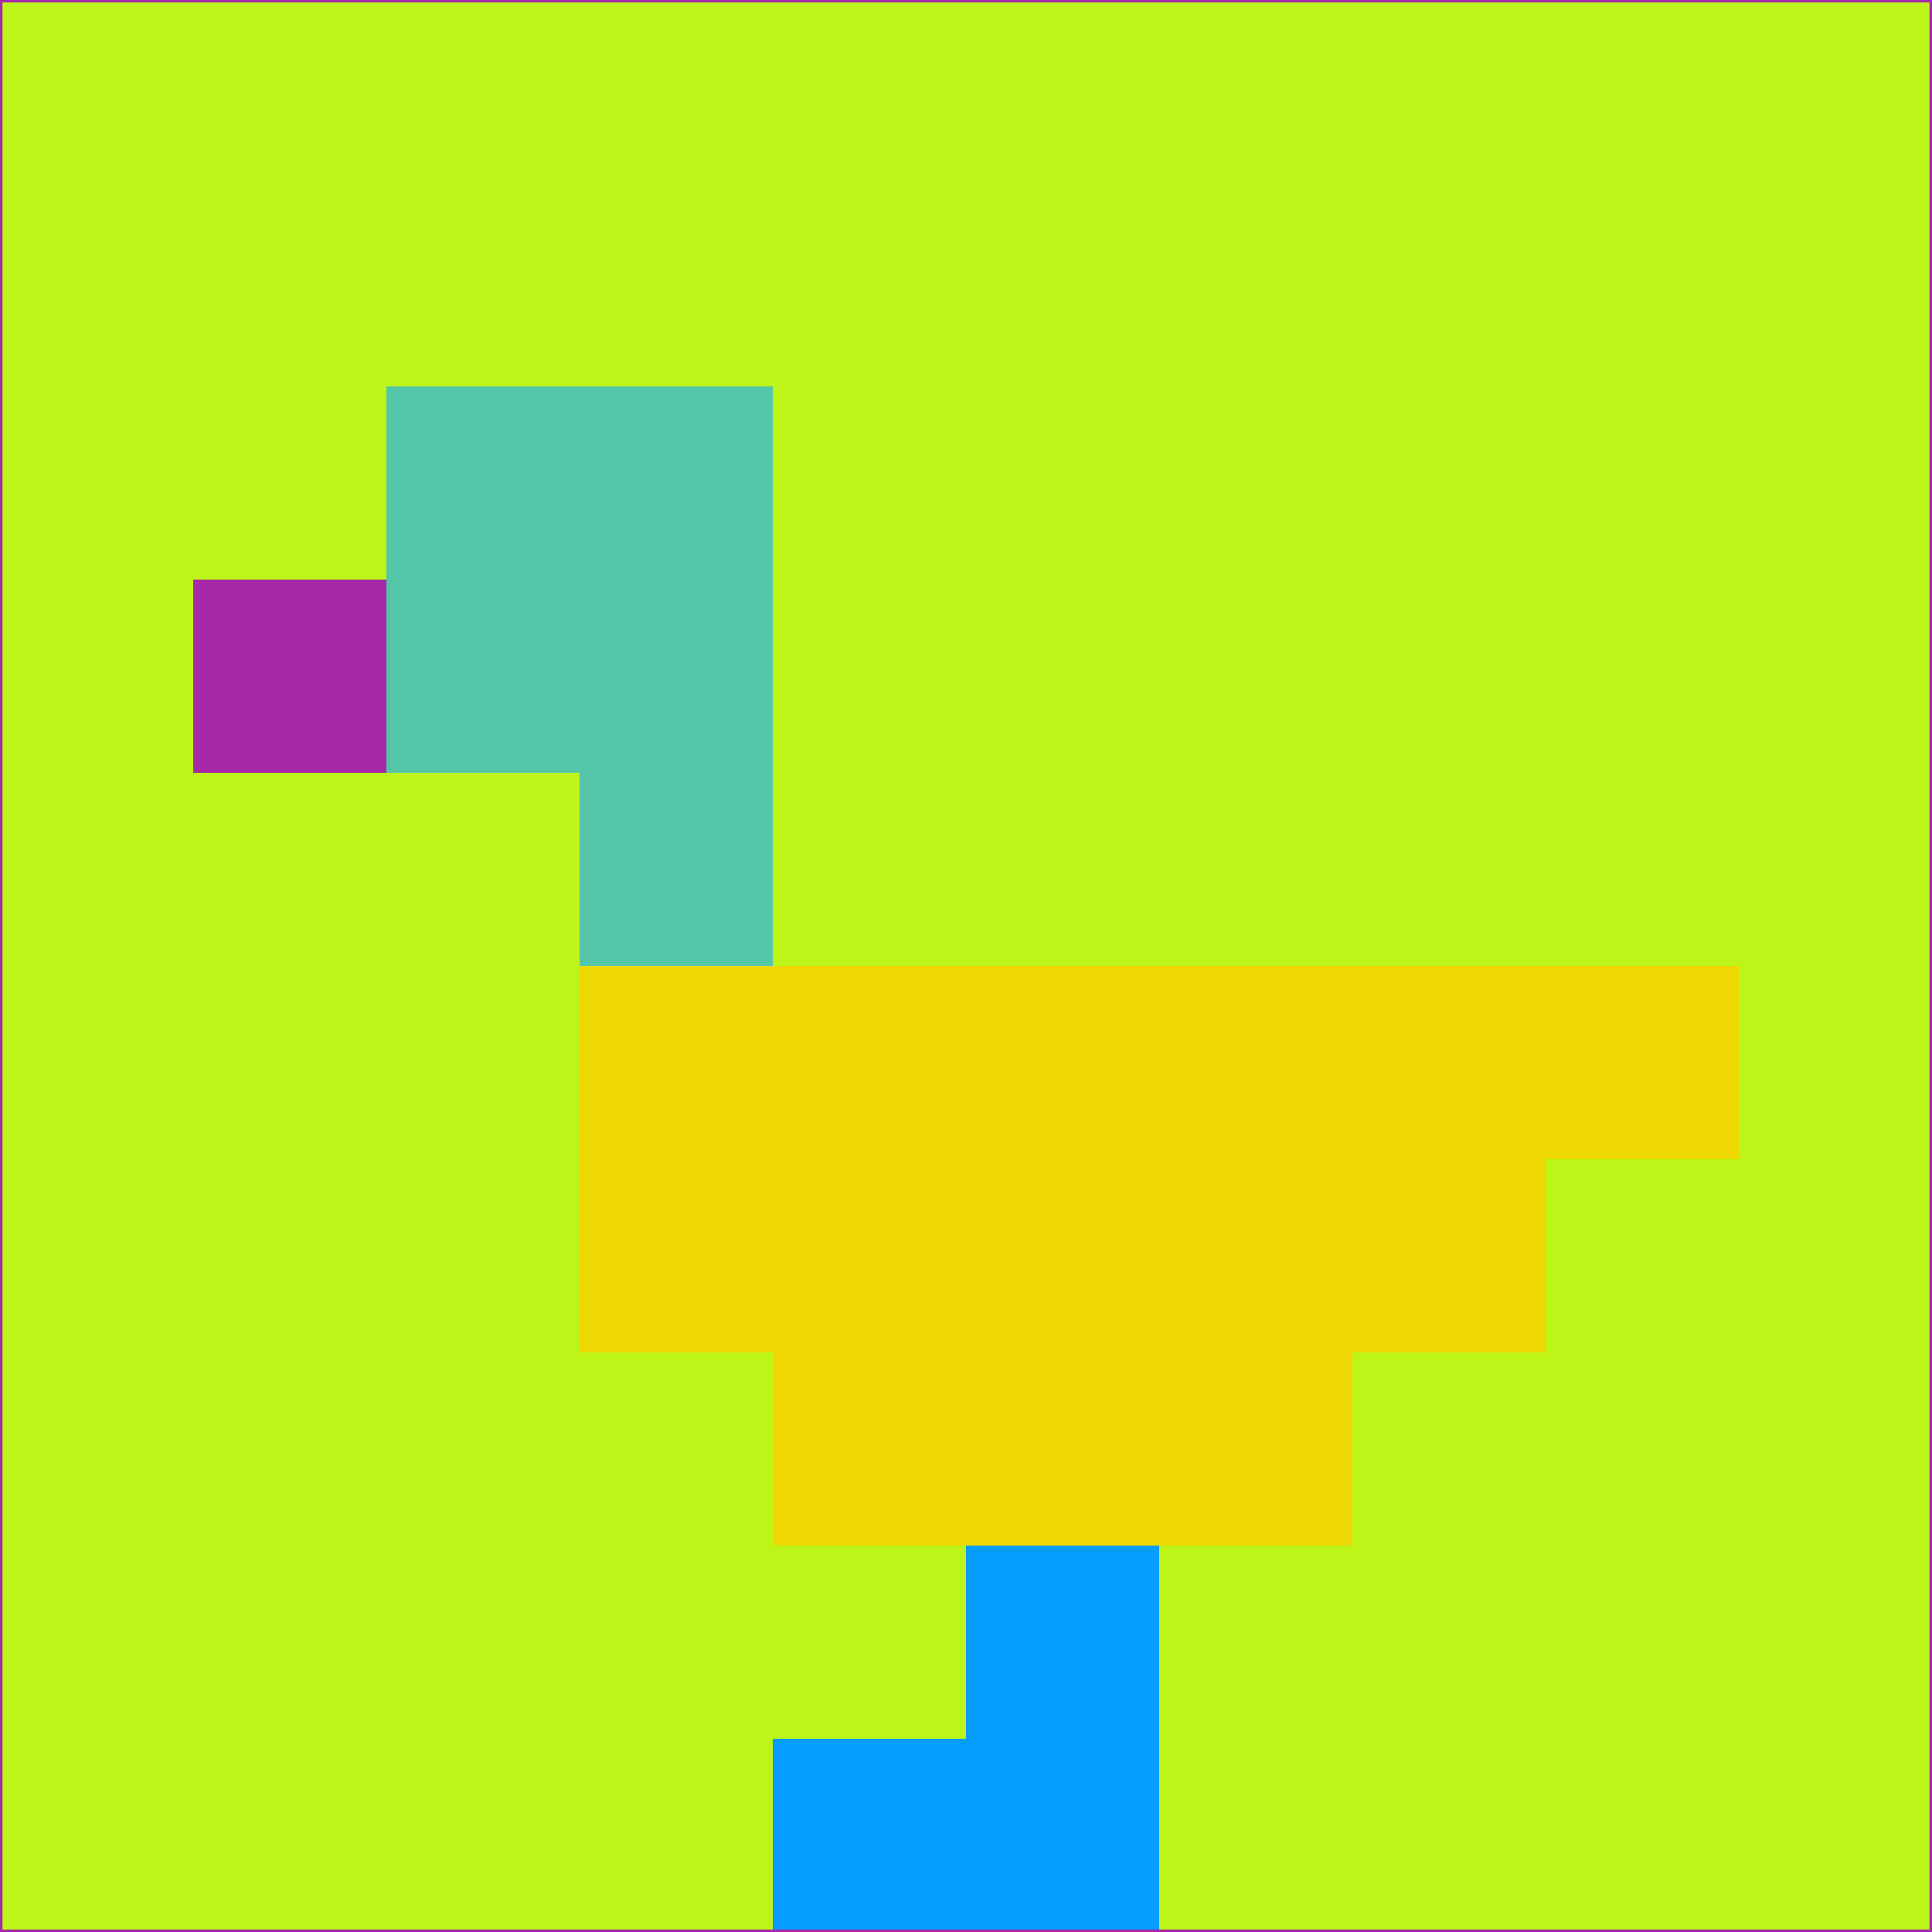 <svg xmlns="http://www.w3.org/2000/svg" version="1.1" width="785" height="785">
  <title>'goose-pfp-694263' by Dmitri Cherniak (Cyberpunk Edition)</title>
  <desc>
    seed=638800
    backgroundColor=#bcf517
    padding=20
    innerPadding=0
    timeout=500
    dimension=1
    border=false
    Save=function(){return n.handleSave()}
    frame=12

    Rendered at 2024-09-15T22:37:01.039Z
    Generated in 1ms
    Modified for Cyberpunk theme with new color scheme
  </desc>
  <defs/>
  <rect width="100%" height="100%" fill="#bcf517"/>
  <g>
    <g id="0-0">
      <rect x="0" y="0" height="785" width="785" fill="#bcf517"/>
      <g>
        <!-- Neon blue -->
        <rect id="0-0-2-2-2-2" x="157" y="157" width="157" height="157" fill="#54c6a7"/>
        <rect id="0-0-3-2-1-4" x="235.5" y="157" width="78.5" height="314" fill="#54c6a7"/>
        <!-- Electric purple -->
        <rect id="0-0-4-5-5-1" x="314" y="392.5" width="392.5" height="78.5" fill="#efd703"/>
        <rect id="0-0-3-5-5-2" x="235.5" y="392.5" width="392.5" height="157" fill="#efd703"/>
        <rect id="0-0-4-5-3-3" x="314" y="392.5" width="235.5" height="235.5" fill="#efd703"/>
        <!-- Neon pink -->
        <rect id="0-0-1-3-1-1" x="78.5" y="235.5" width="78.5" height="78.5" fill="#a729a9"/>
        <!-- Cyber yellow -->
        <rect id="0-0-5-8-1-2" x="392.5" y="628" width="78.5" height="157" fill="#069dfc"/>
        <rect id="0-0-4-9-2-1" x="314" y="706.5" width="157" height="78.5" fill="#069dfc"/>
      </g>
      <rect x="0" y="0" stroke="#a729a9" stroke-width="2" height="785" width="785" fill="none"/>
    </g>
  </g>
  <script xmlns=""/>
</svg>